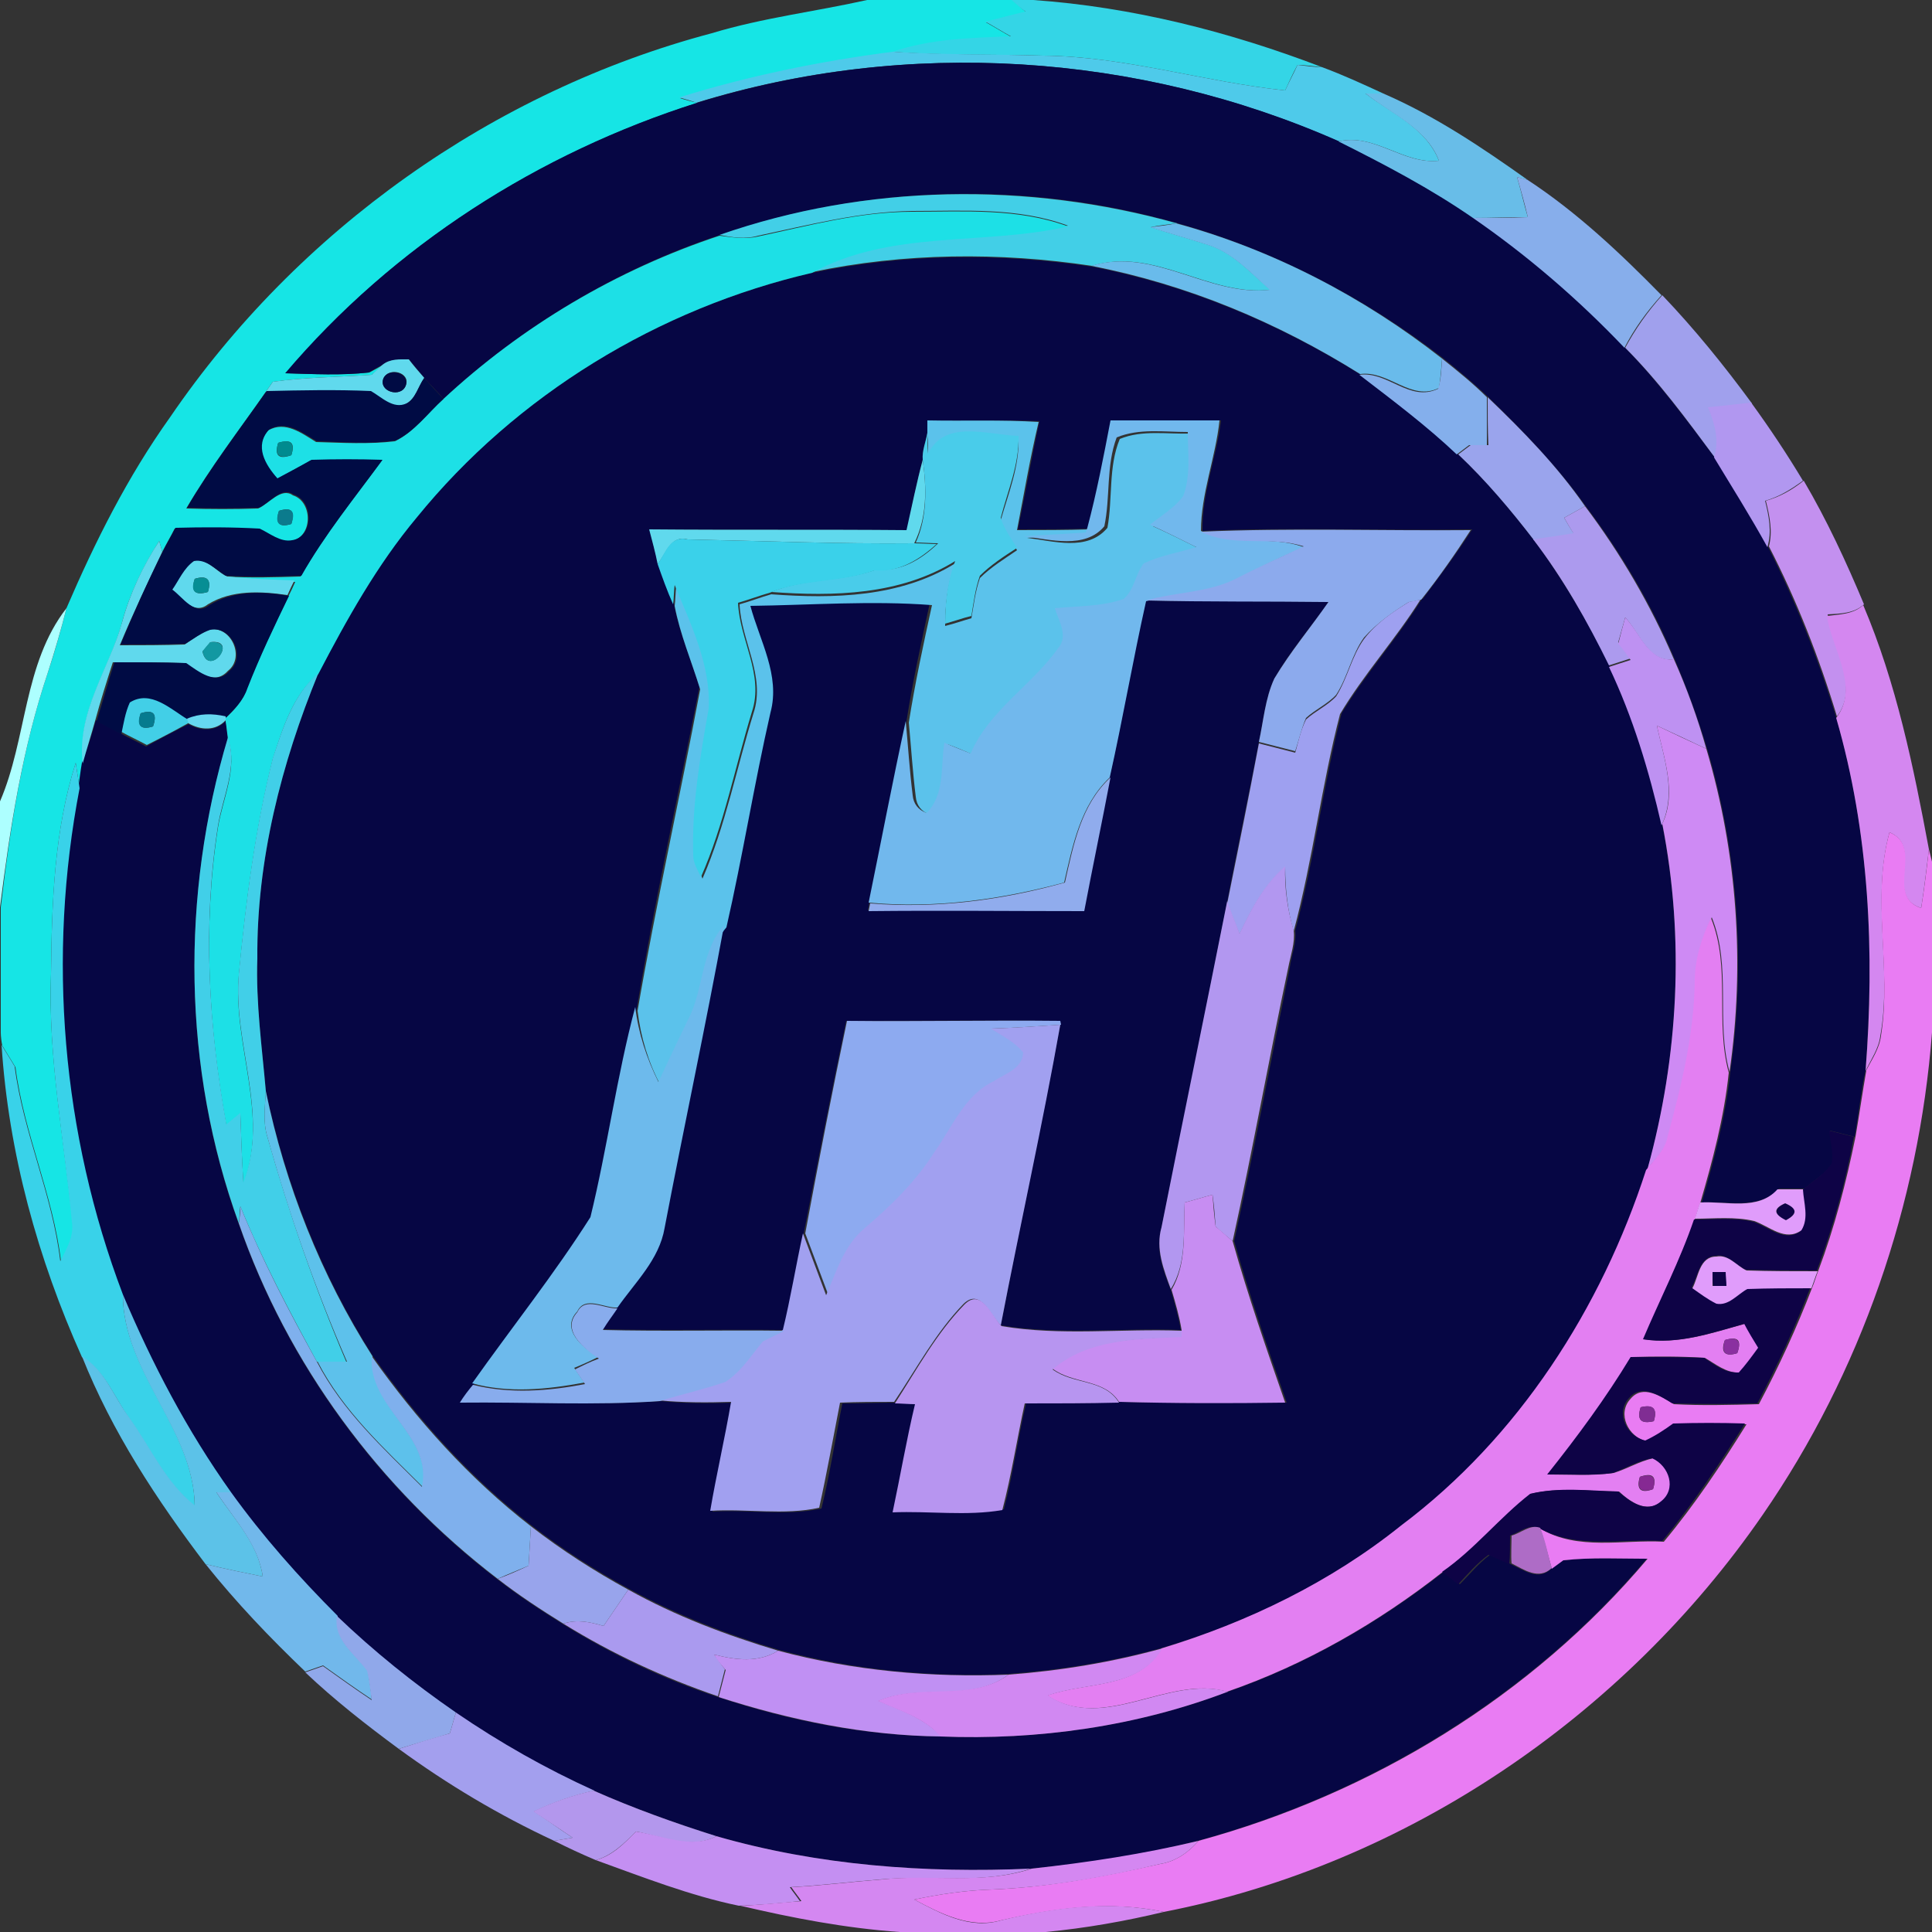 <?xml version="1.0" encoding="utf-8"?>
<!-- Generator: Adobe Illustrator 26.0.3, SVG Export Plug-In . SVG Version: 6.00 Build 0)  -->
<svg version="1.1" id="Layer_1" xmlns="http://www.w3.org/2000/svg" xmlns:xlink="http://www.w3.org/1999/xlink" x="0px" y="0px"
	 viewBox="0 0 250 250" style="enable-background:new 0 0 250 250;" xml:space="preserve">
<rect x="0" y="0" width="250" height="250" fill="#333333" stroke="none"/>
<style type="text/css">
	.st0{fill:#16E5E5;}
	.st1{fill:#34D5E6;}
	.st2{fill:#4ECAEA;}
	.st3{fill:#060644;}
	.st4{fill:#68BDE8;}
	.st5{fill:#87AEEB;}
	.st6{fill:#42CFE7;}
	.st7{fill:#1DE0E6;}
	.st8{fill:#69BBEB;}
	.st9{fill:#A0A0ED;}
	.st10{fill:#60D9ED;}
	.st11{fill:#84AFEC;}
	.st12{fill:#000B44;}
	.st13{fill:#9AA4ED;}
	.st14{fill:#B197F0;}
	.st15{fill:#5BC2EB;}
	.st16{fill:#71B8ED;}
	.st17{fill:#49CCEA;}
	.st18{fill:#008B8F;}
	.st19{fill:#C390EF;}
	.st20{fill:#0B7B8D;}
	.st21{fill:#AC9AEE;}
	.st22{fill:#8CAAED;}
	.st23{fill:#3AD1EA;}
	.st24{fill:#068E94;}
	.st25{fill:#9EA0F0;}
	.st26{fill:#D487F0;}
	.st27{fill:#ADFFFF;}
	.st28{fill:#BE91F2;}
	.st29{fill:#1298A2;}
	.st30{fill:#41CFE8;}
	.st31{fill:#067B8F;}
	.st32{fill:#66D8F0;}
	.st33{fill:#CE8AF4;}
	.st34{fill:#39D2E9;}
	.st35{fill:#90ACED;}
	.st36{fill:#E97CF3;}
	.st37{fill:#B297F0;}
	.st38{fill:#E37FF2;}
	.st39{fill:#6DBAEC;}
	.st40{fill:#8DAAF0;}
	.st41{fill:#A1A0F0;}
	.st42{fill:#5DC1EB;}
	.st43{fill:#0E0346;}
	.st44{fill:#E09CFB;}
	.st45{fill:#C78DF2;}
	.st46{fill:#7FB0ED;}
	.st47{fill:#5CC2E8;}
	.st48{fill:#88ACED;}
	.st49{fill:#B795F0;}
	.st50{fill:#8A30A0;}
	.st51{fill:#802D93;}
	.st52{fill:#862993;}
	.st53{fill:#71B8EB;}
	.st54{fill:#98A4EC;}
	.st55{fill:#AE6CC6;}
	.st56{fill:#AA9AEF;}
	.st57{fill:#90A8EA;}
	.st58{fill:#C090F3;}
	.st59{fill:#D188F2;}
	.st60{fill:#A39FEE;}
	.st61{fill:#B397ED;}
	.st62{fill:#C48FF2;}
	.st63{fill:#D487F1;}
</style>
<g id="_x23_16e5e5ff">
	<path class="st0" d="M112.2,0h18.8c0.6,0.5,1.2,1.1,1.8,1.6c-1.7,0.4-3.4,0.8-5.2,1.3c1.1,0.6,2.2,1.3,3.3,1.9
		c-5.2,0.2-10.4,0.3-15.3,2c-9.3,1.2-18.6,3.1-27.6,5.9c0.6,0.2,1.7,0.5,2.3,0.6c-20.5,6.5-39.4,18.5-53.3,35
		c3.6,0.1,7.2,0.3,10.8-0.1c0.4-0.2,1.3-0.7,1.8-1c-0.4,0.3-1.1,1-1.5,1.3c-4.3,0.3-8.5,0.3-12.8,0.9c-0.2,0.3-0.7,1-0.9,1.3
		c-3.5,5-7.2,9.8-10.3,15.1c3.1,0.1,6.2,0.1,9.3,0c1.4-0.6,3-2.8,4.5-1.7c2.6,0.8,2.6,5.4-0.2,5.9c-1.6,0.3-2.9-0.9-4.2-1.5
		c-3.6-0.2-7.3-0.2-10.9-0.1c-0.5,1-1.1,2-1.6,3l-0.4-1.4c-2.1,3.3-3.8,6.8-4.8,10.5c-1.6,6.1-5.9,11.6-5,18.2
		c-0.2,1.1-0.3,2.2-0.5,3.3c-0.1-0.8-0.4-2.5-0.5-3.3c-2.8,8.8-3.1,18.2-3.2,27.3c-0.4,10.8,1.7,21.5,2.8,32.2
		c0.3,1.9-0.8,3.5-1.5,5.1c-1-8.6-4.8-16.6-5.9-25.2c-0.4-0.7-1.3-2.1-1.7-2.8c-0.1-0.4-0.2-1.2-0.2-1.7v-16.2
		C1.3,107.1,2.9,96.8,6.2,87c0.9-2.7,1.7-5.5,2.4-8.3c3.7-8.6,7.9-17,13.4-24.7C38.5,29.8,63.8,11.8,92.1,4.3
		C98.7,2.3,105.5,1.5,112.2,0 M36.1,66.1c-0.5,1.6,0,2.2,1.6,1.7C38.2,66.1,37.7,65.6,36.1,66.1z"/>
</g>
<g id="_x23_34d5e6ff">
	<path class="st1" d="M130.9,0h2.8c12.8,0.9,25.4,4.1,37.4,8.7c-0.8-0.1-2.4-0.3-3.2-0.3c-0.6,1.1-1.1,2.2-1.6,3.3
		c-10.5-1.1-20.7-4.4-31.3-4.5c-6.5-0.2-13,0-19.5-0.5c4.9-1.7,10.2-1.8,15.3-2c-1.1-0.6-2.2-1.3-3.3-1.9c1.7-0.4,3.4-0.9,5.2-1.3
		C132.1,1.1,131.5,0.5,130.9,0z"/>
</g>
<g id="_x23_4ecaeaff">
	<path class="st2" d="M87.9,12.6c9-2.8,18.3-4.7,27.6-5.9c6.5,0.4,13,0.3,19.5,0.5c10.6,0.1,20.8,3.4,31.3,4.5
		c0.5-1.1,1.1-2.2,1.6-3.3c0.8,0.1,2.4,0.3,3.2,0.3c2.7,1,5.3,2.2,7.9,3.4c-0.6,0-1.7,0-2.3,0c3.4,2.6,7.8,4.4,9.5,8.7
		c-4.6,0.5-8.3-3.6-13-2.5c-25.9-11.5-55.9-13.4-83.1-5C89.7,13.1,88.5,12.8,87.9,12.6z"/>
</g>
<g id="_x23_060644ff">
	<path class="st3" d="M90.2,13.3c27.1-8.4,57.1-6.5,83.1,5c6,3,11.9,6.1,17.4,9.9c7.1,4.9,13.7,10.5,19.6,16.8
		c4.3,4.4,7.9,9.3,11.6,14.2c2.4,3.8,4.8,7.7,6.9,11.6c3.6,7.1,6.5,14.5,8.8,22c4.3,14.8,5,30.4,3.8,45.7c-0.6,2.8-0.9,5.7-1.4,8.6
		c-0.8-0.2-2.4-0.6-3.2-0.8c0.1,1.4,0.6,2.7,0.5,4.1c-1,1.4-2.5,2.3-3.8,3.4c-1.1,0-2.2,0-3.3,0c-2.6,2.8-6.6,1.6-10,1.8
		c1.6-5.5,3.1-11.2,3.7-16.9c2-13.9,1-28.3-3-41.8c-1.2-4-2.6-7.8-4.2-11.6c-3-7.1-6.9-13.7-11.5-19.8c-3.7-5.2-8.1-9.7-12.6-14.1
		c-1.9-1.8-3.8-3.4-5.8-5c-10.2-7.9-21.9-14-34.4-17.5c-19.2-5.5-40.2-5.1-59.2,1.5c-13.3,4.4-25.5,11.7-35.8,21.2
		c-0.8-0.9-1.7-1.8-2.5-2.7c-0.7-0.8-1.3-1.6-2-2.4c-1.2,0.1-2.4-0.1-3.4,0.7c-0.4,0.2-1.3,0.7-1.8,1c-3.6,0.4-7.2,0.2-10.8,0.1
		C50.9,31.8,69.7,19.8,90.2,13.3z"/>
	<path class="st3" d="M105.1,35.3c11.9-2.5,24.2-2.6,36.2-0.8c12.4,2.4,24.1,7.3,34.8,14c4.3,3.3,8.6,6.6,12.6,10.3
		c3.6,3.4,6.8,7.2,9.8,11.1c3.8,5.1,7,10.6,9.8,16.3c3.1,6.5,5.2,13.5,6.8,20.5c2.9,14.8,2.1,30.1-1.9,44.6
		c-5.8,18-16.6,34.6-31.7,46c-9.1,7.3-19.8,12.6-31,15.9c-6.5,1.8-13.2,2.9-19.9,3.4c-10,0.5-20.1-0.5-29.8-3.1
		c-6.7-2-13.2-4.5-19.4-7.9c-4.4-2.4-8.6-5.1-12.6-8.2c-8-6.2-14.8-13.8-20.6-22C41.6,165,37,153.4,34.4,141.2
		c-0.5-5.7-1.3-11.4-1.1-17.2c-0.1-12.7,3.1-25.2,7.9-36.9c3.7-7,7.6-14,12.7-20.2C66.8,51.1,85.2,39.9,105.1,35.3 M120,54.4
		c0,0.4,0,1.2,0,1.6c-0.2,1.2-0.7,2.3-0.6,3.5c-0.8,3-1.4,6-2,9.1c-11.1-0.1-22.2,0-33.3-0.1c0.3,1.5,0.7,3,1.1,4.5
		c0.6,1.7,1.3,3.4,2,5.1c0.7,3.7,2.2,7.2,3.3,10.8c-2.7,13.9-5.8,27.7-8.1,41.6c-2.3,9-3.5,18.2-5.8,27.2
		c-4.7,7.4-10.2,14.3-15.3,21.5c-0.6,0.8-1.1,1.5-1.7,2.3c8.6-0.2,17.3,0.4,25.9-0.2c3.1,0.3,6.2,0.3,9.4,0.2
		c-0.8,4.7-2,9.4-2.7,14.1c4.7-0.3,9.6,0.6,14.1-0.4c1.1-4.5,1.8-9.1,2.7-13.6c2.3,0,4.7-0.1,7-0.1c0.7,0,2,0.1,2.6,0.1
		c-1.1,4.6-1.9,9.3-2.9,14c4.7-0.2,9.6,0.5,14.2-0.3c1.2-4.6,1.8-9.2,2.9-13.8c4.1,0.1,8.2,0.1,12.2-0.1c7.2,0.2,14.4,0.1,21.5,0.1
		c-2.4-6.9-4.8-13.8-6.8-20.9c2.6-11.8,4.8-23.6,7.2-35.4c0.2-1.6,0.9-3.2,0.7-4.8c2.5-9.2,3.6-18.8,6-28.1
		c3.1-5.1,7.2-9.7,10.4-14.8l0.1,0c2.2-2.9,4.4-5.9,6.4-9c-11.6,0.2-23.3-0.3-34.9,0.2c-0.1-4.8,1.8-9.5,2.4-14.3
		c-4.7,0-9.4,0-14.1,0c-0.9,4.7-1.8,9.4-2.7,14c-3.2,0.1-6.3,0.1-9.5,0.1c1-4.7,1.8-9.4,2.8-14C129.6,54.3,124.8,54.5,120,54.4z"/>
	<path class="st3" d="M96.8,78.2c7.8,0,15.7-0.6,23.5-0.1c-1.1,5.1-2.2,10.1-3,15.2c-1.7,7.8-3.2,15.7-4.8,23.5l-0.2,1
		c9.3-0.1,18.6,0,27.9,0c1.1-5.8,2.3-11.5,3.4-17.3c1.7-7.6,2.9-15.2,4.7-22.8c7.8,0.2,15.7,0,23.6,0.2c-2.3,3.3-5,6.4-7,9.9
		c-1.2,2.6-1.4,5.4-2,8.2c-1.3,6.9-2.8,13.8-4.1,20.7c-2.8,14.1-5.6,28.1-8.5,42.2c-0.8,2.8,0.2,5.5,1.2,8c0.5,1.7,1,3.5,1.3,5.2
		c-7.7-0.3-15.6,0.7-23.3-0.6c2.5-13,5.3-25.9,7.7-38.9l-0.1-0.5c-9.2-0.1-18.4,0-27.6,0c-1.9,9.1-3.7,18.3-5.5,27.5
		c-0.9,4.2-1.6,8.4-2.6,12.5c-7.8-0.1-15.7,0.1-23.5-0.1c0.6-0.9,1.3-1.9,1.9-2.8c2.2-3.3,5.4-6.2,6.1-10.3
		c2.5-13.1,5.3-26.1,7.7-39.2c2.1-9.2,3.7-18.5,5.7-27.8C100.8,87.2,98,82.7,96.8,78.2z"/>
	<path class="st3" d="M12.4,93.2c1.1,0.6,2.2,1.1,3.2,1.7c1.1,0.6,2.2,1.1,3.3,1.7c1.8-1,3.7-2,5.5-2.9c1.5,0.9,3.5,1,4.8-0.4
		c0.1,0.5,0.2,1.6,0.3,2.2c-6.1,20.4-5.9,42.8,1.4,62.9c6.3,18.2,18.2,34.3,33.5,46c2.7,2.1,5.6,4,8.5,5.8c6.3,3.9,13,7.1,20,9.4
		c9.3,3.1,19,5,28.8,5.1c12.6,0.5,25.4-1.3,37.2-5.8c10.1-3.5,19.5-8.9,27.9-15.5c0.7,0.5,1.4,1.1,2.1,1.6c1.3-1.3,2.4-2.7,3.9-3.8
		c0.9,0.3,1.8,0.7,2.7,1.2c1.7,0.8,3.6,2.2,5.2,0.6l1.5-1.1c3.6-0.4,7.3-0.2,10.9-0.2c-15,17.8-35.8,30.4-58.1,36.5
		c-7.1,1.8-14.3,2.9-21.6,3.6c-13.7,0.6-27.5-0.4-40.7-4.2c-5.4-1.7-10.7-3.6-15.9-5.9c-6.2-2.8-12.2-6.2-17.9-10.1
		c-5.4-3.8-10.6-7.9-15.4-12.5c-4.9-5-9.6-10.2-13.8-16c-5.7-7.9-10.2-16.6-14-25.6c-7.9-20.8-9.8-43.7-5.6-65.5
		c0.2-1.1,0.3-2.2,0.5-3.3C11.3,96.9,11.9,95,12.4,93.2z"/>
</g>
<g id="_x23_68bde8ff">
	<path class="st4" d="M176.7,12.1c0.6,0,1.7,0,2.3,0c6.7,2.9,12.8,7,18.7,11.2c-0.4-0.1-1.1-0.3-1.4-0.4c0.5,1.7,0.9,3.5,1.4,5.2
		c-2.4,0-4.7,0.1-7.1,0.1c-5.5-3.8-11.4-6.9-17.4-9.9c4.7-1.1,8.3,3,13,2.5C184.6,16.6,180.1,14.8,176.7,12.1z"/>
</g>
<g id="_x23_87aeebff">
	<path class="st5" d="M196.3,22.9c0.4,0.1,1.1,0.3,1.4,0.4c6.4,4.2,12,9.5,17.3,14.9c-1.9,2.1-3.5,4.3-4.8,6.8
		c-5.9-6.2-12.5-11.9-19.6-16.8c2.4,0,4.7,0,7.1-0.1C197.3,26.4,196.8,24.6,196.3,22.9z"/>
</g>
<g id="_x23_42cfe7ff">
	<path class="st6" d="M93.1,30.4c18.9-6.6,39.9-6.9,59.2-1.5c-0.9,0.1-2.6,0.3-3.4,0.5c2.5,0.8,5,1.5,7.5,2.3c3.2,1,5.5,3.7,8,5.8
		c-8,0.9-15-5.6-23.1-3.1c-12-1.8-24.3-1.7-36.2,0.8c10.1-5.7,22.1-3.6,33.1-6c-6.5-2.4-13.4-1.9-20.2-1.9
		c-6.8,0.1-13.3,1.8-19.9,3.2C96.4,31,94.7,30.7,93.1,30.4z"/>
	<path class="st6" d="M16.8,90.7c2.7-1.7,5.3,0.9,7.5,2.2l0.2,0.6c-1.8,1-3.7,2-5.5,2.9c-1.1-0.6-2.2-1.1-3.3-1.7
		C15.9,93.5,16.2,92.1,16.8,90.7 M18.2,92.3c-0.5,1.6,0,2.2,1.6,1.7C20.4,92.3,19.8,91.8,18.2,92.3z"/>
</g>
<g id="_x23_1de0e6ff">
	<path class="st7" d="M98.1,30.6c6.6-1.4,13.1-3.2,19.9-3.2c6.8,0,13.7-0.5,20.2,1.9c-10.9,2.5-23,0.4-33.1,6
		C85.2,39.9,66.8,51.1,53.9,67c-5.1,6.1-9,13.1-12.7,20.2c-3.3,2.7-4.6,7-5.9,11c-2.3,9.2-3.5,18.6-4.4,28c-0.8,9,4,18.2,0.6,27
		c-0.2-3-0.3-6-0.4-9c-0.6,0.5-1.2,1-1.8,1.5c-2.3-12.7-3.1-25.8-1.1-38.6c0.6-3.8,2.6-7.6,1.3-11.5c-0.1-0.6-0.2-1.7-0.3-2.2l0-0.5
		c1.1-1,2.2-2.2,2.7-3.7c1.6-4.1,3.5-8,5.4-12c0.3-0.6,0.6-1.2,0.9-1.9c-2.9-0.1-5.8-0.2-8.7-0.5l-0.4-0.2c3.3,0.2,6.5,0.1,9.8,0
		c3-5.3,6.9-10.1,10.5-15c-3.1-0.1-6.1,0-9.2,0c-1.5,0.8-2.9,1.6-4.4,2.4c-1.5-1.7-3-4.2-1.1-6.3c2.2-1.3,4.4,0.4,6.2,1.5
		c3.4,0.1,6.8,0.3,10.2-0.1c2.5-1.2,4.2-3.6,6.2-5.4c10.2-9.5,22.5-16.8,35.8-21.2C94.7,30.7,96.4,31,98.1,30.6 M36,57.3
		c-0.5,1.6,0,2.2,1.7,1.6C38.2,57.3,37.7,56.8,36,57.3z"/>
</g>
<g id="_x23_69bbebff">
	<path class="st8" d="M148.8,29.4c0.9-0.1,2.6-0.3,3.4-0.5c12.5,3.4,24.2,9.5,34.4,17.5c-0.1,1.3-0.2,2.6-0.4,3.8
		c-3.6,1.8-6.5-2.3-10.2-1.8c-10.7-6.7-22.4-11.6-34.8-14c8.1-2.5,15.1,4,23.1,3.1c-2.5-2.2-4.8-4.8-8-5.8
		C153.8,30.9,151.3,30.2,148.8,29.4z"/>
</g>
<g id="_x23_a0a0edff">
	<path class="st9" d="M210.3,45c1.3-2.4,2.9-4.7,4.8-6.8c4.2,4.4,8,9.1,11.6,14c-1.9,0.2-3.8,0.4-5.6,0.6c0.9,2,1.5,4.2,0.8,6.4
		C218.2,54.2,214.6,49.3,210.3,45z"/>
</g>
<g id="_x23_60d9edff">
	<path class="st10" d="M49.5,47.2c1-0.8,2.2-0.7,3.4-0.7c0.6,0.8,1.3,1.6,2,2.4c-0.8,1.1-1.1,2.7-2.4,3.4c-1.8,0.8-3.2-0.8-4.6-1.6
		c-4.5-0.2-9-0.1-13.5,0c0.2-0.3,0.7-1,0.9-1.3c4.2-0.6,8.5-0.6,12.8-0.9C48.4,48.2,49.2,47.5,49.5,47.2 M49.6,49
		c-0.6,1.7,2.3,2.5,2.9,0.9C53.2,48.2,50.3,47.4,49.6,49z"/>
	<path class="st10" d="M119.4,59.5c0.5,3.6,0.6,7.4-1.1,10.8c-9.8,0.1-19.5-0.3-29.3-0.5c-2.2-0.6-2.8,1.8-3.9,3.2
		c-0.3-1.5-0.7-3-1.1-4.5c11.1,0.1,22.2,0,33.3,0.1C118,65.5,118.6,62.5,119.4,59.5z"/>
	<path class="st10" d="M15.8,80.5c1-3.7,2.7-7.3,4.8-10.5l0.4,1.4c-1.9,4-3.8,8-5.5,12.1c2.8,0,5.6,0,8.4-0.1c1-0.7,2-1.4,3.1-1.9
		c2.8-0.7,4.8,3.5,2.5,5.3c-1.8,2-4,0.1-5.6-1c-3.1-0.1-6.2-0.1-9.3-0.1c-0.8,2.5-1.6,5-2.3,7.6c-0.5,1.8-1.1,3.7-1.6,5.5
		C9.9,92.1,14.1,86.6,15.8,80.5 M27.2,83.1c-0.2,0.3-0.7,0.9-1,1.2C27,87.8,31,82.6,27.2,83.1z"/>
	<path class="st10" d="M22.1,76.2c0.9-1.2,1.6-2.8,2.8-3.7c1.7-0.3,2.8,1.1,4.1,1.9l0.4,0.2c2.9,0.3,5.8,0.4,8.7,0.5
		c-0.3,0.6-0.6,1.2-0.9,1.9c-3.5-0.5-7.2-0.7-10.3,1.2C25,79.7,23.5,77.2,22.1,76.2 M25.2,74.9c-0.5,1.6,0,2.2,1.7,1.7
		C27.4,75,26.8,74.4,25.2,74.9z"/>
</g>
<g id="_x23_84afecff">
	<path class="st11" d="M186.6,46.4c2,1.6,4,3.2,5.8,5c0,2.1,0,4.1,0,6.2c-0.8,0-1.5,0-2.3,0c-0.4,0.3-1.2,0.9-1.6,1.2
		c-3.9-3.7-8.3-7-12.6-10.3c3.7-0.5,6.5,3.6,10.2,1.8C186.5,49,186.5,47.7,186.6,46.4z"/>
</g>
<g id="_x23_000b44ff">
	<path class="st12" d="M49.6,49c0.6-1.5,3.5-0.8,2.9,0.9C51.9,51.5,49,50.7,49.6,49z"/>
	<path class="st12" d="M54.9,48.9c0.8,0.9,1.6,1.8,2.5,2.7c-2,1.8-3.7,4.2-6.2,5.4c-3.4,0.5-6.8,0.2-10.2,0.1
		c-1.9-1.1-4-2.8-6.2-1.5c-1.9,2.1-0.5,4.5,1.1,6.3c1.5-0.8,3-1.6,4.4-2.4c3.1-0.1,6.1-0.1,9.2,0c-3.6,4.9-7.5,9.7-10.5,15
		c-3.3,0.1-6.6,0.2-9.8,0c-1.3-0.8-2.5-2.2-4.1-1.9c-1.3,0.9-1.9,2.4-2.8,3.7c1.4,1,2.9,3.5,4.8,2c3.1-1.9,6.8-1.8,10.3-1.2
		c-1.9,3.9-3.8,7.9-5.4,12c-0.5,1.5-1.6,2.6-2.7,3.7c-1.6-0.4-3.4-0.4-5,0.3c-2.2-1.3-4.8-3.9-7.5-2.2c-0.6,1.3-0.8,2.7-1.1,4.1
		c-1.1-0.6-2.2-1.1-3.2-1.7c0.8-2.5,1.5-5.1,2.3-7.6c3.1,0,6.2,0,9.3,0.1c1.6,1.1,3.9,3,5.6,1c2.2-1.8,0.2-5.9-2.5-5.3
		C26,81.9,25,82.7,24,83.3c-2.8,0.1-5.6,0.1-8.4,0.1c1.7-4.1,3.5-8.1,5.5-12.1c0.5-1,1.1-2,1.6-3c3.6-0.1,7.3-0.1,10.9,0.1
		c1.3,0.6,2.7,1.8,4.2,1.5c2.8-0.4,2.8-5.1,0.2-5.9c-1.6-1.1-3.1,1.1-4.5,1.7c-3.1,0.1-6.2,0.1-9.3,0c3.1-5.3,6.8-10.1,10.3-15.1
		c4.5-0.1,9-0.2,13.5,0c1.4,0.8,2.9,2.4,4.6,1.6C53.8,51.6,54.1,50,54.9,48.9z"/>
</g>
<g id="_x23_9aa4edff">
	<path class="st13" d="M192.5,51.4c4.6,4.4,9,8.9,12.6,14.1c-0.9,0.5-1.8,1-2.7,1.5c0.4,0.7,0.8,1.4,1.3,2.1
		c-1.8,0.3-3.5,0.5-5.2,0.8c-3-3.9-6.2-7.7-9.8-11.1c0.4-0.3,1.2-0.9,1.6-1.2c0.8,0,1.5,0,2.3,0C192.5,55.5,192.5,53.5,192.5,51.4z"
		/>
</g>
<g id="_x23_b197f0ff">
	<path class="st14" d="M221,52.7c1.9-0.2,3.8-0.4,5.6-0.6c2.4,3.3,4.6,6.6,6.7,10.1c-1.5,1.1-3.1,2.1-4.9,2.6c0.5,2,0.9,4,0.3,6
		c-2.2-4-4.6-7.8-6.9-11.6C222.5,57,221.9,54.8,221,52.7z"/>
</g>
<g id="_x23_5bc2ebff">
	<path class="st15" d="M120,54.4c4.8,0.1,9.6-0.1,14.4,0.2c-1.1,4.6-1.9,9.3-2.8,14c3.2,0,6.3,0,9.5-0.1l-0.2,0.6
		c-2.6,0.2-5.3,0.3-8,0.5c3.4,0.4,7.8,1.8,10.4-1.3c0.7-3.8,0.1-7.9,1.6-11.5c2.9-1.2,6.1-0.6,9.2-0.7c-0.1,2.8,0.4,5.7-0.6,8.3
		c-1.2,1.5-2.8,2.5-4.3,3.7c2,0.9,4,1.9,6,2.9c-2.3,0.7-4.7,1-6.8,2.1c-1.1,1.4-1.2,3.5-2.6,4.6c-2.9,1-5.9,0.9-8.9,1.2
		c0.5,1.7,1.8,3.6,0.4,5.2c-3.4,4.8-8.9,8-11.3,13.6c-1.1-0.5-2.3-1-3.4-1.4c-0.5,3,0.1,6.7-2.3,9.1c-1.1-0.4-1.7-1.2-1.8-2.3
		c-0.4-3.2-0.6-6.4-0.9-9.6c0.8-5.1,1.9-10.2,3-15.2c-7.8-0.6-15.7,0-23.5,0.1c1.2,4.5,3.9,9,2.6,13.8c-2.1,9.2-3.6,18.6-5.7,27.8
		c-3,3.5-2.6,8.4-4.7,12.3c-1.3,2.7-2.6,5.4-3.8,8.2c-1.6-3-2.6-6.3-3-9.7c2.4-13.9,5.5-27.7,8.1-41.6c-1.1-3.6-2.6-7.1-3.3-10.8
		c0.1-0.6,0.1-1.8,0.2-2.5c2.1,5.1,4.7,10.4,4.4,16c-1.1,6.3-2.2,12.6-2,19c0.1,1,0.7,1.9,1,2.8c3-6.9,4.4-14.3,6.6-21.4
		c1.6-4.8-1.6-9.4-1.8-14.1c1.4-0.4,2.7-0.9,4.1-1.3c8.1,0.6,16.7,0.4,23.8-4c-1,2.6-1.3,5.3-1.3,8.1c1.2-0.3,2.3-0.7,3.4-1
		c0.3-1.7,0.5-3.5,1.1-5.2c1.4-1.4,3.2-2.5,4.8-3.6c-0.7-1.3-1.6-2.5-2.1-3.9c1-3.5,2.4-6.9,2.3-10.6c-4-0.1-9.5-2.2-11.7,2.3
		c0-0.7,0-2-0.1-2.7C120,55.6,120,54.8,120,54.4z"/>
</g>
<g id="_x23_71b8edff">
	<path class="st16" d="M143.7,54.4c4.7,0,9.4,0,14.1,0c-0.5,4.8-2.4,9.5-2.4,14.3c4.1,2.1,9,0.5,13.3,2.1c-3,1.3-5.9,2.7-8.8,4.2
		c-3.6,1.9-7.8,1.7-11.6,2.8c-1.7,7.6-3,15.2-4.7,22.8c-3.8,3.6-4.8,8.8-5.9,13.6c-8.2,2.2-16.7,3.4-25.3,2.6
		c1.6-7.8,3.1-15.7,4.8-23.5c0.3,3.2,0.5,6.4,0.9,9.6c0.1,1.1,0.7,1.9,1.8,2.3c2.4-2.4,1.8-6,2.3-9.1c1.1,0.5,2.2,0.9,3.4,1.4
		c2.4-5.6,7.9-8.8,11.3-13.6c1.4-1.6,0.1-3.5-0.4-5.2c3-0.3,6.1-0.2,8.9-1.2c1.4-1.2,1.5-3.2,2.6-4.6c2.1-1,4.5-1.4,6.8-2.1
		c-2-1-4-2-6-2.9c1.5-1.2,3.2-2.2,4.3-3.7c1-2.6,0.6-5.5,0.6-8.3c-3.1,0-6.3-0.5-9.2,0.7c-1.4,3.7-0.8,7.7-1.6,11.5
		c-2.5,3-7,1.7-10.4,1.3c2.7-0.2,5.3-0.3,8-0.5l0.2-0.6C141.9,63.8,142.8,59.1,143.7,54.4z"/>
</g>
<g id="_x23_49cceaff">
	<path class="st17" d="M119.4,59.5c-0.1-1.2,0.4-2.3,0.6-3.5c0,0.7,0,2,0.1,2.7c2.2-4.5,7.7-2.4,11.7-2.3c0.1,3.7-1.4,7.1-2.3,10.6
		c0.4,1.4,1.3,2.6,2.1,3.9c-1.7,1.1-3.4,2.2-4.8,3.6c-0.6,1.7-0.8,3.4-1.1,5.2c-1.2,0.3-2.3,0.7-3.4,1c0-2.8,0.3-5.5,1.3-8.1
		c-7.1,4.4-15.7,4.6-23.8,4c4.3-1.8,9.2-1.3,13.6-2.9c3.2,0.3,5.8-1.3,8-3.4c-0.7,0-2.2-0.1-2.9-0.1C120,66.9,119.9,63.1,119.4,59.5
		z"/>
</g>
<g id="_x23_008b8fff">
	<path class="st18" d="M36,57.3c1.6-0.5,2.2,0,1.7,1.6C36.1,59.4,35.5,58.9,36,57.3z"/>
</g>
<g id="_x23_c390efff">
	<path class="st19" d="M228.5,64.8c1.8-0.5,3.4-1.4,4.9-2.6c3,5.1,5.5,10.5,7.8,16c-1.3,1.2-3.1,1.2-4.7,1.3
		c0.6,4.3,4.2,9.3,1.2,13.2c-2.3-7.6-5.2-15-8.8-22C229.4,68.8,229,66.8,228.5,64.8z"/>
</g>
<g id="_x23_0b7b8dff">
	<path class="st20" d="M36.1,66.1c1.6-0.5,2.2,0,1.6,1.7C36.1,68.3,35.5,67.7,36.1,66.1z"/>
</g>
<g id="_x23_ac9aeeff">
	<path class="st21" d="M202.4,67c0.9-0.5,1.8-1,2.7-1.5c4.6,6.1,8.5,12.8,11.5,19.8c-3.3,0.5-4.4-3.4-6.3-5.4
		c-0.3,1.1-0.6,2.1-0.9,3.2c0.5,0.7,1,1.4,1.6,2.1c-0.9,0.3-1.9,0.6-2.8,0.9c-2.8-5.7-5.9-11.2-9.8-16.3c1.8-0.3,3.5-0.5,5.2-0.8
		C203.2,68.4,202.8,67.7,202.4,67z"/>
</g>
<g id="_x23_8caaedff">
	<path class="st22" d="M155.4,68.8c11.6-0.5,23.2-0.1,34.9-0.2c-2,3.1-4.1,6.1-6.4,9l-0.1,0c-0.4,0.1-1.1,0.3-1.5,0.3
		c-2.1,1.3-4.2,2.8-5.8,4.6c-1.6,2.2-2.1,5.1-3.6,7.4c-1.1,1.2-2.7,1.9-3.9,3c-0.6,1.4-0.9,2.8-1.4,4.3c-1.6-0.4-3.1-0.8-4.7-1.2
		c0.6-2.7,0.8-5.6,2-8.2c2.1-3.5,4.7-6.6,7-9.9c-7.9-0.1-15.7,0-23.6-0.2c3.8-1.1,8-1,11.6-2.8c2.9-1.5,5.8-2.8,8.8-4.2
		C164.4,69.3,159.6,70.9,155.4,68.8z"/>
</g>
<g id="_x23_3ad1eaff">
	<path class="st23" d="M85.1,73c1-1.4,1.6-3.8,3.9-3.2c9.8,0.2,19.5,0.6,29.3,0.5c0.7,0,2.2,0.1,2.9,0.1c-2.2,2-4.9,3.7-8,3.4
		c-4.4,1.6-9.3,1.1-13.6,2.9c-1.4,0.4-2.7,0.9-4.1,1.3c0.2,4.8,3.4,9.3,1.8,14.1c-2.2,7.2-3.6,14.6-6.6,21.4c-0.4-0.9-1-1.8-1-2.8
		c-0.2-6.4,0.9-12.8,2-19c0.3-5.6-2.3-10.9-4.4-16c-0.1,0.6-0.1,1.8-0.2,2.5C86.3,76.4,85.7,74.7,85.1,73z"/>
</g>
<g id="_x23_068e94ff">
	<path class="st24" d="M25.2,74.9c1.6-0.5,2.2,0.1,1.7,1.7C25.2,77.1,24.6,76.5,25.2,74.9z"/>
</g>
<g id="_x23_9ea0f0ff">
	<path class="st25" d="M182.3,77.9c0.4-0.1,1.1-0.2,1.5-0.3c-3.2,5.1-7.3,9.6-10.4,14.8c-2.4,9.2-3.5,18.8-6,28.1
		c-0.8-2.7-1.1-5.5-1.1-8.3c-2.7,2.3-4.4,5.5-5.9,8.7c-0.5-1.3-1.1-2.7-1.6-4c1.4-6.9,2.8-13.8,4.1-20.7c1.6,0.4,3.1,0.8,4.7,1.2
		c0.4-1.4,0.7-2.9,1.4-4.3c1.2-1.1,2.8-1.8,3.9-3c1.5-2.4,2-5.2,3.6-7.4C178.1,80.6,180.2,79.2,182.3,77.9z"/>
</g>
<g id="_x23_d487f0ff">
	<path class="st26" d="M241.1,78.3c4.3,10.1,6.5,20.9,8.5,31.6c-0.3,2.5-0.6,5-1,7.6c-4.9-1.6,0.4-7.9-4.1-9.8
		c-2.4,8.7,0.4,17.7-1.2,26.4c-0.2,1.6-1.2,3-1.9,4.5c1.2-15.3,0.5-30.9-3.8-45.7c3.1-4-0.6-9-1.2-13.2
		C238,79.5,239.8,79.5,241.1,78.3z"/>
</g>
<g id="_x23_adffffff">
	<path class="st27" d="M0,103.7c3.5-8.1,3-17.8,8.6-25c-0.7,2.8-1.5,5.5-2.4,8.3c-3.3,9.8-4.9,20.1-6.2,30.4V103.7z"/>
</g>
<g id="_x23_be91f2ff">
	<path class="st28" d="M210.3,79.9c1.9,1.9,3,5.8,6.3,5.4c1.7,3.8,3.1,7.7,4.2,11.6c-2.1-1-4.2-2-6.4-3c0.9,4.2,2.6,8.7,0.6,12.9
		c-1.6-7-3.7-14-6.8-20.5c0.9-0.3,1.9-0.6,2.8-0.9c-0.5-0.7-1-1.4-1.6-2.1C209.7,82.1,210,81,210.3,79.9z"/>
</g>
<g id="_x23_1298a2ff">
	<path class="st29" d="M27.2,83.1c3.8-0.4-0.2,4.7-1,1.2C26.4,84,26.9,83.4,27.2,83.1z"/>
</g>
<g id="_x23_41cfe8ff">
	<path class="st30" d="M35.3,98.1c1.3-3.9,2.6-8.2,5.9-11c-4.8,11.7-8,24.2-7.9,36.9c-0.2,5.8,0.6,11.5,1.1,17.2
		c-0.1,2-0.4,4,0.2,5.9c2.8,9.9,6.2,19.7,10.2,29.1c-1.3,0-2.5,0-3.8,0c-3.6-6.6-7.1-13.2-9.9-20.1c-0.1,0.6-0.1,1.7-0.2,2.2
		c-7.3-20.1-7.5-42.5-1.4-62.9c1.3,3.9-0.7,7.7-1.3,11.5c-2,12.8-1.2,25.9,1.1,38.6c0.6-0.5,1.2-1,1.8-1.5c0.1,3,0.2,6,0.4,9
		c3.4-8.8-1.4-18-0.6-27C31.8,116.7,33,107.2,35.3,98.1z"/>
</g>
<g id="_x23_067b8fff">
	<path class="st31" d="M18.2,92.3c1.6-0.5,2.2,0,1.6,1.7C18.2,94.5,17.6,93.9,18.2,92.3z"/>
</g>
<g id="_x23_66d8f0ff">
	<path class="st32" d="M24.2,93c1.6-0.7,3.3-0.7,5-0.3l0,0.5c-1.3,1.4-3.2,1.3-4.8,0.4L24.2,93z"/>
</g>
<g id="_x23_ce8af4ff">
	<path class="st33" d="M214.4,93.9c2.1,1,4.2,2,6.4,3c4,13.5,5,27.9,3,41.8c-1.8-6.5,0.3-13.6-2.3-20c-1.2,2.6-2.1,5.3-2.1,8.2
		c-0.1,6.8-1.7,13.4-3.4,19.9c-0.3,1.8-1.7,3.1-2.8,4.4c4-14.5,4.8-29.8,1.9-44.6C217,102.6,215.3,98.1,214.4,93.9z"/>
</g>
<g id="_x23_39d2e9ff">
	<path class="st34" d="M6.6,126c0.1-9.2,0.4-18.5,3.2-27.3c0.1,0.8,0.4,2.5,0.5,3.3c-4.2,21.8-2.3,44.7,5.6,65.5
		c0,10,9.2,17.4,9.3,27.4c-3.8-3-5.8-7.6-8.5-11.4c-1.9-2.7-3.1-6.1-6.1-7.9c-5.7-12.7-9.5-26.4-10.4-40.4c0.4,0.7,1.3,2.1,1.7,2.8
		c1.1,8.6,4.9,16.6,5.9,25.2c0.8-1.6,1.8-3.2,1.5-5.1C8.3,147.5,6.2,136.9,6.6,126z"/>
</g>
<g id="_x23_90acedff">
	<path class="st35" d="M137.8,114.2c1.1-4.9,2.1-10.1,5.9-13.6c-1.1,5.8-2.3,11.5-3.4,17.3c-9.3,0-18.6-0.1-27.9,0l0.2-1
		C121.1,117.6,129.6,116.5,137.8,114.2z"/>
</g>
<g id="_x23_e97cf3ff">
	<path class="st36" d="M244.5,107.7c4.6,1.9-0.7,8.2,4.1,9.8c0.4-2.5,0.7-5,1-7.6l0.4,1.6v22.1c-1.7,22.2-9.2,44-21.9,62.4
		c-18,26.1-46.2,45.3-77.5,51.4c-7-1.5-14.2-0.5-21.1,1.1c-4,1.1-7.8-0.9-11.2-2.7c3.3-0.7,6.7-1.2,10.1-1.3
		c7.3-0.3,14.6-1.7,21.7-3.3c2-0.3,3.7-1.5,5-3c22.4-6.1,43.1-18.7,58.1-36.5c-3.6,0-7.3-0.2-10.9,0.2l-1.5,1.1
		c-0.5-1.8-0.9-3.5-1.5-5.2c4.9,2.9,10.7,1.4,16,1.7c4-4.8,7.4-9.9,10.7-15.2c-3.1-0.1-6.2-0.1-9.3,0c-1.2,0.8-2.4,1.6-3.6,2.2
		c-2.4-0.5-3.9-3.6-2.1-5.5c1.6-1.9,3.9-0.3,5.6,0.7c3.6,0.2,7.3,0.1,11,0c2.6-4.9,4.9-9.9,6.9-15.1c0.3-0.7,0.5-1.5,0.8-2.2
		c2.1-5.6,3.6-11.4,4.8-17.3c0.5-2.9,0.9-5.7,1.4-8.6c0.7-1.4,1.7-2.8,1.9-4.5C244.8,125.3,242.1,116.3,244.5,107.7 M212.3,182.1
		c-0.5,1.6,0,2.2,1.7,1.8C214.5,182.3,213.9,181.7,212.3,182.1z"/>
</g>
<g id="_x23_b297f0ff">
	<path class="st37" d="M160.4,120.8c1.5-3.2,3.2-6.4,5.9-8.7c-0.1,2.8,0.3,5.6,1.1,8.3c0.2,1.6-0.4,3.2-0.7,4.8
		c-2.5,11.8-4.6,23.6-7.2,35.4c-0.7-0.6-1.5-1.2-2.2-1.9c-0.1-1.4-0.2-2.7-0.4-4.1c-1.2,0.3-2.4,0.7-3.6,1
		c-0.2,3.8,0.3,7.9-1.8,11.2c-0.9-2.5-2-5.2-1.2-8c2.8-14.1,5.7-28.1,8.5-42.2C159.3,118.1,159.9,119.4,160.4,120.8z"/>
</g>
<g id="_x23_e37ff2ff">
	<path class="st38" d="M219.3,127c0-2.9,0.9-5.7,2.1-8.2c2.6,6.4,0.5,13.4,2.3,20c-0.6,5.8-2.1,11.4-3.7,16.9
		c-0.2,0.5-0.5,1.6-0.7,2.1c-1.9,5.3-4.4,10.3-6.6,15.5c4.5,0.7,8.8-0.8,13.1-2c0.4,0.8,1.4,2.3,1.8,3.1c-0.8,1.1-1.6,2.2-2.5,3.2
		c-1.7,0.1-3.1-1.1-4.5-1.9c-3.2-0.2-6.3-0.2-9.5-0.1c-3.1,5.4-6.9,10.4-10.8,15.2c2.8,0,5.7,0.2,8.5-0.2c1.7-0.5,3.3-1.5,5.1-1.9
		c2.2,1,3.2,4,1.1,5.6c-1.9,1.6-4.1,0-5.5-1.3c-3.8,0-7.7-0.6-11.4,0.3c-4,3.1-7.2,7.2-11.4,10.1c-8.4,6.6-17.8,12-27.9,15.5
		c-7.7-2.2-15.9,5.3-23.3,0.5c5-1.8,11.8-0.8,14.8-6.1c11.2-3.4,21.9-8.6,31-15.9c15.2-11.4,25.9-28.1,31.7-46
		c1.1-1.4,2.5-2.6,2.8-4.4C217.6,140.4,219.2,133.8,219.3,127 M223.2,173.4c-0.6,1.6,0,2.2,1.6,1.7
		C225.4,173.4,224.9,172.9,223.2,173.4 M212.2,191.1c-0.5,1.6,0.1,2.2,1.7,1.6C214.4,191.1,213.9,190.5,212.2,191.1z"/>
</g>
<g id="_x23_6dbaecff">
	<path class="st39" d="M89,132c2.1-3.9,1.6-8.8,4.7-12.3c-2.4,13.1-5.2,26.1-7.7,39.2c-0.7,4.1-3.8,7-6.1,10.3
		c-1.7,0.1-4.2-1.6-5.2,0.5c-2.2,2.3,0.7,4.7,2.7,5.9c-1,0.5-2.1,1-3.1,1.4c0.4,0.6,0.9,1.3,1.3,1.9c-4.8,0.9-9.8,1.4-14.5,0.1
		c5.1-7.2,10.6-14.1,15.3-21.5c2.2-9,3.4-18.2,5.8-27.2c0.4,3.4,1.5,6.7,3,9.7C86.4,137.4,87.7,134.7,89,132z"/>
</g>
<g id="_x23_8daaf0ff">
	<path class="st40" d="M109.6,132.1c9.2,0.1,18.4-0.1,27.6,0l0.1,0.5c-3,0.2-6,0.4-9,0.5c1.5,0.9,3.2,1.8,4.4,3.1
		c-0.1,2.1-2.3,2.8-3.8,3.7c-3.8,1.8-5.4,5.9-7.7,9.2c-2.4,3.9-5.7,7-9.1,9.9c-2.7,2.1-3.6,5.6-4.9,8.6c-1-2.7-2-5.3-3-8
		C105.9,150.4,107.7,141.2,109.6,132.1z"/>
</g>
<g id="_x23_a1a0f0ff">
	<path class="st41" d="M128.2,133.1c3-0.1,6-0.3,9-0.5c-2.3,13-5.2,25.9-7.7,38.9c-1.3-1.2-2.6-4.9-4.8-2.8c-3.6,3.7-6.1,8.4-9,12.7
		c-2.3,0-4.7,0-7,0.1c-0.9,4.6-1.7,9.1-2.7,13.6c-4.5,1-9.4,0.1-14.1,0.4c0.8-4.7,1.9-9.4,2.7-14.1c-3.1,0.1-6.3,0.1-9.4-0.2
		c2.8-0.9,5.7-1.5,8.5-2.5c2-1.3,3.2-3.5,4.8-5.2c0.9-0.4,1.9-0.9,2.8-1.4c1-4.1,1.7-8.4,2.6-12.5c1,2.7,2,5.3,3,8
		c1.3-3,2.3-6.4,4.9-8.6c3.4-2.9,6.7-6.1,9.1-9.9c2.3-3.2,3.9-7.4,7.7-9.2c1.5-1,3.7-1.6,3.8-3.7
		C131.4,134.9,129.8,134.1,128.2,133.1z"/>
</g>
<g id="_x23_5dc1ebff">
	<path class="st42" d="M34.6,147.1c-0.6-1.9-0.3-4-0.2-5.9c2.5,12.1,7.1,23.8,13.8,34.3c-0.5,6.7,7.8,10.2,6.5,16.9
		c-5-5-10.3-9.8-13.6-16.2c1.3,0,2.5,0,3.8,0C40.8,166.8,37.4,157.1,34.6,147.1z"/>
</g>
<g id="_x23_0e0346ff">
	<path class="st43" d="M236.7,146.3c0.8,0.2,2.4,0.6,3.2,0.8c-1.1,5.9-2.7,11.7-4.8,17.3c-3.1,0-6.1,0-9.2-0.1
		c-1.3-0.6-2.4-2.1-3.9-1.8c-2.1,0.1-2.3,2.7-3.1,4.1c1,0.7,2,1.4,3.1,1.9c1.6,0.3,2.7-1.2,4-1.9c2.8-0.1,5.5-0.1,8.3-0.1
		c-2,5.2-4.3,10.2-6.9,15.1c-3.7,0.1-7.3,0.1-11,0c-1.6-1-4-2.6-5.6-0.7c-1.8,1.9-0.3,5,2.1,5.5c1.3-0.6,2.5-1.4,3.6-2.2
		c3.1-0.1,6.2-0.1,9.3,0c-3.3,5.2-6.7,10.4-10.7,15.2c-5.4-0.3-11.1,1.1-16-1.7c-1.3-0.5-2.5,0.6-3.7,1c0,0.9,0,2.8-0.1,3.7
		c-0.9-0.4-1.8-0.8-2.7-1.2c-1.5,1.1-2.7,2.5-3.9,3.8c-0.7-0.5-1.4-1.1-2.1-1.6c4.2-2.9,7.4-7,11.4-10.1c3.7-0.9,7.6-0.4,11.4-0.3
		c1.5,1.3,3.6,2.9,5.5,1.3c2.1-1.6,1.1-4.6-1.1-5.6c-1.8,0.3-3.4,1.3-5.1,1.9c-2.8,0.4-5.7,0.1-8.5,0.2c3.9-4.9,7.6-9.9,10.8-15.2
		c3.2,0,6.3,0,9.5,0.1c1.4,0.9,2.7,2,4.5,1.9c0.9-1,1.7-2.1,2.5-3.2c-0.5-0.8-1.4-2.3-1.8-3.1c-4.3,1.2-8.6,2.7-13.1,2
		c2.2-5.2,4.8-10.2,6.6-15.5c2.6,0,5.2-0.3,7.7,0.3c2,0.7,4,2.7,6.1,1.2c1-1.7,0.3-3.6,0.2-5.3c1.3-1.1,2.8-2,3.8-3.4
		C237.3,149.1,236.8,147.7,236.7,146.3z"/>
	<path class="st43" d="M231.1,157.9c-1.6-0.7-1.6-1.5-0.1-2.2C232.6,156.3,232.6,157.1,231.1,157.9z"/>
	<path class="st43" d="M221.6,164.6c0.4,0,1.3,0,1.8,0c0,0.5,0.1,1.4,0.1,1.8c-0.5,0-1.4,0-1.8,0C221.6,166,221.6,165.1,221.6,164.6
		z"/>
</g>
<g id="_x23_e09cfbff">
	<path class="st44" d="M230,153.9c1.1,0,2.2,0,3.3,0c0.1,1.8,0.8,3.7-0.2,5.3c-2.1,1.5-4.1-0.5-6.1-1.2c-2.5-0.6-5.2-0.3-7.7-0.3
		c0.2-0.5,0.5-1.6,0.7-2.1C223.4,155.4,227.5,156.7,230,153.9 M231.1,157.9c1.5-0.8,1.5-1.5-0.1-2.2
		C229.4,156.4,229.5,157.1,231.1,157.9z"/>
	<path class="st44" d="M219,166.7c0.8-1.5,0.9-4.1,3.1-4.1c1.6-0.3,2.6,1.2,3.9,1.8c3.1,0.1,6.1,0.1,9.2,0.1
		c-0.3,0.7-0.5,1.4-0.8,2.2c-2.8,0-5.5,0-8.3,0.1c-1.3,0.7-2.4,2.2-4,1.9C220.9,168.1,220,167.4,219,166.7 M221.6,164.6
		c0,0.4,0,1.4,0,1.8c0.5,0,1.4,0,1.8,0c0-0.5-0.1-1.4-0.1-1.8C222.9,164.6,222,164.6,221.6,164.6z"/>
</g>
<g id="_x23_c78df2ff">
	<path class="st45" d="M153.3,155.6c1.2-0.3,2.4-0.7,3.6-1c0.1,1.3,0.2,2.7,0.4,4.1c0.7,0.6,1.4,1.2,2.2,1.9c2,7.1,4.4,14,6.8,20.9
		c-7.2,0.1-14.4,0.1-21.5-0.1c-1.9-3-6-2.3-8.6-4.3c4.6-4,10.9-3.8,16.7-4.2l0-0.8c-0.3-1.8-0.8-3.5-1.3-5.2
		C153.6,163.5,153.1,159.4,153.3,155.6z"/>
</g>
<g id="_x23_7fb0edff">
	<path class="st46" d="M31.1,156.1c2.8,6.9,6.3,13.6,9.9,20.1c3.3,6.4,8.6,11.2,13.6,16.2c1.4-6.7-7-10.2-6.5-16.9
		c5.8,8.2,12.6,15.8,20.6,22c-0.1,1.7-0.2,3.4-0.3,5.1c-1.4,0.6-2.7,1.1-4,1.7c-15.3-11.7-27.2-27.8-33.5-46
		C31,157.8,31.1,156.7,31.1,156.1z"/>
</g>
<g id="_x23_5cc2e8ff">
	<path class="st47" d="M15.9,167.5c3.8,9,8.3,17.6,14,25.6c-0.5,0-1.4,0-1.9,0c2.3,3.5,5.4,6.6,6,10.9c-2.5-0.5-4.9-1-7.4-1.6
		c-6.3-8.3-12.1-17.1-16-26.9c3,1.8,4.1,5.2,6.1,7.9c2.8,3.9,4.7,8.4,8.5,11.4C25,184.9,15.9,177.6,15.9,167.5z"/>
</g>
<g id="_x23_88acedff">
	<path class="st48" d="M74.7,169.8c1-2.1,3.5-0.4,5.2-0.5c-0.6,0.9-1.3,1.8-1.9,2.8c7.8,0.2,15.7,0,23.5,0.1
		c-0.9,0.5-1.9,0.9-2.8,1.4c-1.5,1.8-2.8,3.9-4.8,5.2c-2.8,1-5.7,1.6-8.5,2.5c-8.6,0.6-17.2,0.1-25.9,0.2c0.5-0.8,1.1-1.6,1.7-2.3
		c4.8,1.2,9.8,0.8,14.5-0.1c-0.4-0.6-0.9-1.3-1.3-1.9c1-0.5,2-1,3.1-1.4C75.5,174.5,72.6,172.1,74.7,169.8z"/>
</g>
<g id="_x23_b795f0ff">
	<path class="st49" d="M124.8,168.8c2.2-2.2,3.5,1.5,4.8,2.8c7.7,1.3,15.5,0.3,23.3,0.6l0,0.8c-5.7,0.3-12,0.2-16.7,4.2
		c2.7,2,6.7,1.2,8.6,4.3c-4.1,0.1-8.2,0.1-12.2,0.1c-1,4.6-1.7,9.2-2.9,13.8c-4.6,0.8-9.5,0.1-14.2,0.3c1-4.7,1.8-9.4,2.9-14
		c-0.7,0-2-0.1-2.6-0.1C118.7,177.1,121.2,172.5,124.8,168.8z"/>
</g>
<g id="_x23_8a30a0ff">
	<path class="st50" d="M223.2,173.4c1.6-0.5,2.2,0.1,1.6,1.7C223.2,175.6,222.7,175,223.2,173.4z"/>
</g>
<g id="_x23_802d93ff">
	<path class="st51" d="M212.3,182.1c1.6-0.4,2.2,0.1,1.7,1.8C212.3,184.3,211.8,183.7,212.3,182.1z"/>
</g>
<g id="_x23_862993ff">
	<path class="st52" d="M212.2,191.1c1.6-0.5,2.2,0,1.7,1.6C212.3,193.2,211.8,192.7,212.2,191.1z"/>
</g>
<g id="_x23_71b8ebff">
	<path class="st53" d="M28,193.1c0.5,0,1.4,0,1.9,0c4.1,5.7,8.8,11,13.8,16c-0.5,3.2,2.3,4.9,3.9,7.1c0.2,1.2,0.4,2.5,0.5,3.7
		c-2.1-1.4-4.2-2.9-6.3-4.4c-0.6,0.2-1.7,0.6-2.3,0.8c-4.6-4.4-8.9-8.9-12.9-13.9c2.5,0.6,4.9,1.1,7.4,1.6
		C33.4,199.8,30.3,196.6,28,193.1z"/>
</g>
<g id="_x23_98a4ecff">
	<path class="st54" d="M68.4,202.6c0.1-1.7,0.2-3.4,0.3-5.1c4,3.1,8.2,5.8,12.6,8.2c-1.1,1.6-2.1,3.1-3.2,4.7
		c-1.7-0.5-3.4-0.9-5.2-0.3c-2.9-1.8-5.8-3.7-8.5-5.8C65.8,203.8,67.1,203.2,68.4,202.6z"/>
</g>
<g id="_x23_ae6cc6ff">
	<path class="st55" d="M195.6,198.7c1.2-0.3,2.4-1.5,3.7-1c0.7,1.7,1,3.5,1.5,5.2c-1.7,1.6-3.6,0.2-5.2-0.6
		C195.5,201.4,195.6,199.6,195.6,198.7z"/>
</g>
<g id="_x23_aa9aefff">
	<path class="st56" d="M78.1,210.4c1.1-1.6,2.1-3.1,3.2-4.7c6.1,3.4,12.7,5.9,19.4,7.9c-2.6,1.6-5.5,1.2-8.3,0.5
		c0.5,0.6,0.9,1.3,1.4,1.9c-0.3,1.2-0.6,2.3-0.9,3.5c-7-2.4-13.7-5.5-20-9.4C74.7,209.5,76.4,209.9,78.1,210.4z"/>
</g>
<g id="_x23_90a8eaff">
	<path class="st57" d="M47.5,216.2c-1.6-2.2-4.4-4-3.9-7.1c4.8,4.6,9.9,8.7,15.4,12.5c-0.3,0.9-0.5,1.8-0.8,2.7
		c-2.2,0.7-4.4,1.3-6.6,2c-4.2-3.1-8.3-6.3-12.1-9.9c0.6-0.2,1.7-0.6,2.3-0.8c2.1,1.5,4.2,3,6.3,4.4
		C47.9,218.7,47.8,217.4,47.5,216.2z"/>
</g>
<g id="_x23_c090f3ff">
	<path class="st58" d="M92.4,214.1c2.8,0.7,5.7,1.1,8.3-0.5c9.7,2.6,19.8,3.5,29.8,3.1c-4.9,3.7-11.4,1.1-16.8,3.4
		c2.8,1.2,5.9,2.2,8.1,4.6c-9.8-0.1-19.5-2.1-28.8-5.1c0.3-1.2,0.6-2.3,0.9-3.5C93.3,215.4,92.8,214.8,92.4,214.1z"/>
</g>
<g id="_x23_d188f2ff">
	<path class="st59" d="M130.5,216.7c6.7-0.5,13.4-1.6,19.9-3.4c-3,5.3-9.8,4.3-14.8,6.1c7.4,4.8,15.6-2.7,23.3-0.5
		c-11.8,4.5-24.6,6.3-37.2,5.8c-2.1-2.4-5.2-3.3-8.1-4.6C119.1,217.7,125.6,220.3,130.5,216.7z"/>
</g>
<g id="_x23_a39feeff">
	<path class="st60" d="M58.2,224.3c0.3-0.9,0.5-1.8,0.8-2.7c5.7,3.9,11.7,7.3,17.9,10.1c-2.7,0.6-5.3,1.5-7.8,2.7
		c1.7,1.1,3.3,2.3,5,3.4c-0.6,0.1-1.8,0.3-2.4,0.4c-7.1-3.3-13.8-7.3-20.1-11.9C53.8,225.6,56,224.9,58.2,224.3z"/>
</g>
<g id="_x23_b397edff">
	<path class="st61" d="M69,234.4c2.5-1.2,5.1-2.1,7.8-2.7c5.2,2.3,10.5,4.2,15.9,5.9c-3.4,1.8-7,0-10.4-0.6
		c-1.5,1.5-3.1,3.1-5.2,3.7c-1.9-0.8-3.6-1.6-5.4-2.5c0.6-0.1,1.8-0.3,2.4-0.4C72.3,236.6,70.7,235.5,69,234.4z"/>
</g>
<g id="_x23_c48ff2ff">
	<path class="st62" d="M77.1,240.7c2.2-0.6,3.7-2.2,5.2-3.7c3.4,0.5,7.1,2.3,10.4,0.6c13.2,3.8,27,4.8,40.7,4.2
		c-6.3,2.1-13,0.8-19.5,1.4c-3.9,0.3-7.8,0.8-11.7,1c0.4,0.6,0.9,1.2,1.3,1.8c-2.6,0.3-5.3,0.5-7.9,0.6
		C89.3,245.3,83.2,242.9,77.1,240.7z"/>
</g>
<g id="_x23_d487f1ff">
	<path class="st63" d="M133.5,241.8c7.3-0.8,14.5-1.9,21.6-3.6c-1.3,1.5-3,2.7-5,3c-7.1,1.7-14.4,3-21.7,3.3
		c-3.4,0.1-6.8,0.6-10.1,1.3c3.4,1.8,7.2,3.9,11.2,2.7c6.9-1.7,14.1-2.6,21.1-1.1c-5,1.2-10.1,2.1-15.3,2.6h-18.9
		c-7-0.5-13.8-1.8-20.6-3.4c2.6-0.1,5.3-0.4,7.9-0.6c-0.4-0.6-0.9-1.2-1.3-1.8c3.9-0.2,7.8-0.7,11.7-1
		C120.5,242.5,127.2,243.9,133.5,241.8z"/>
</g>
</svg>
